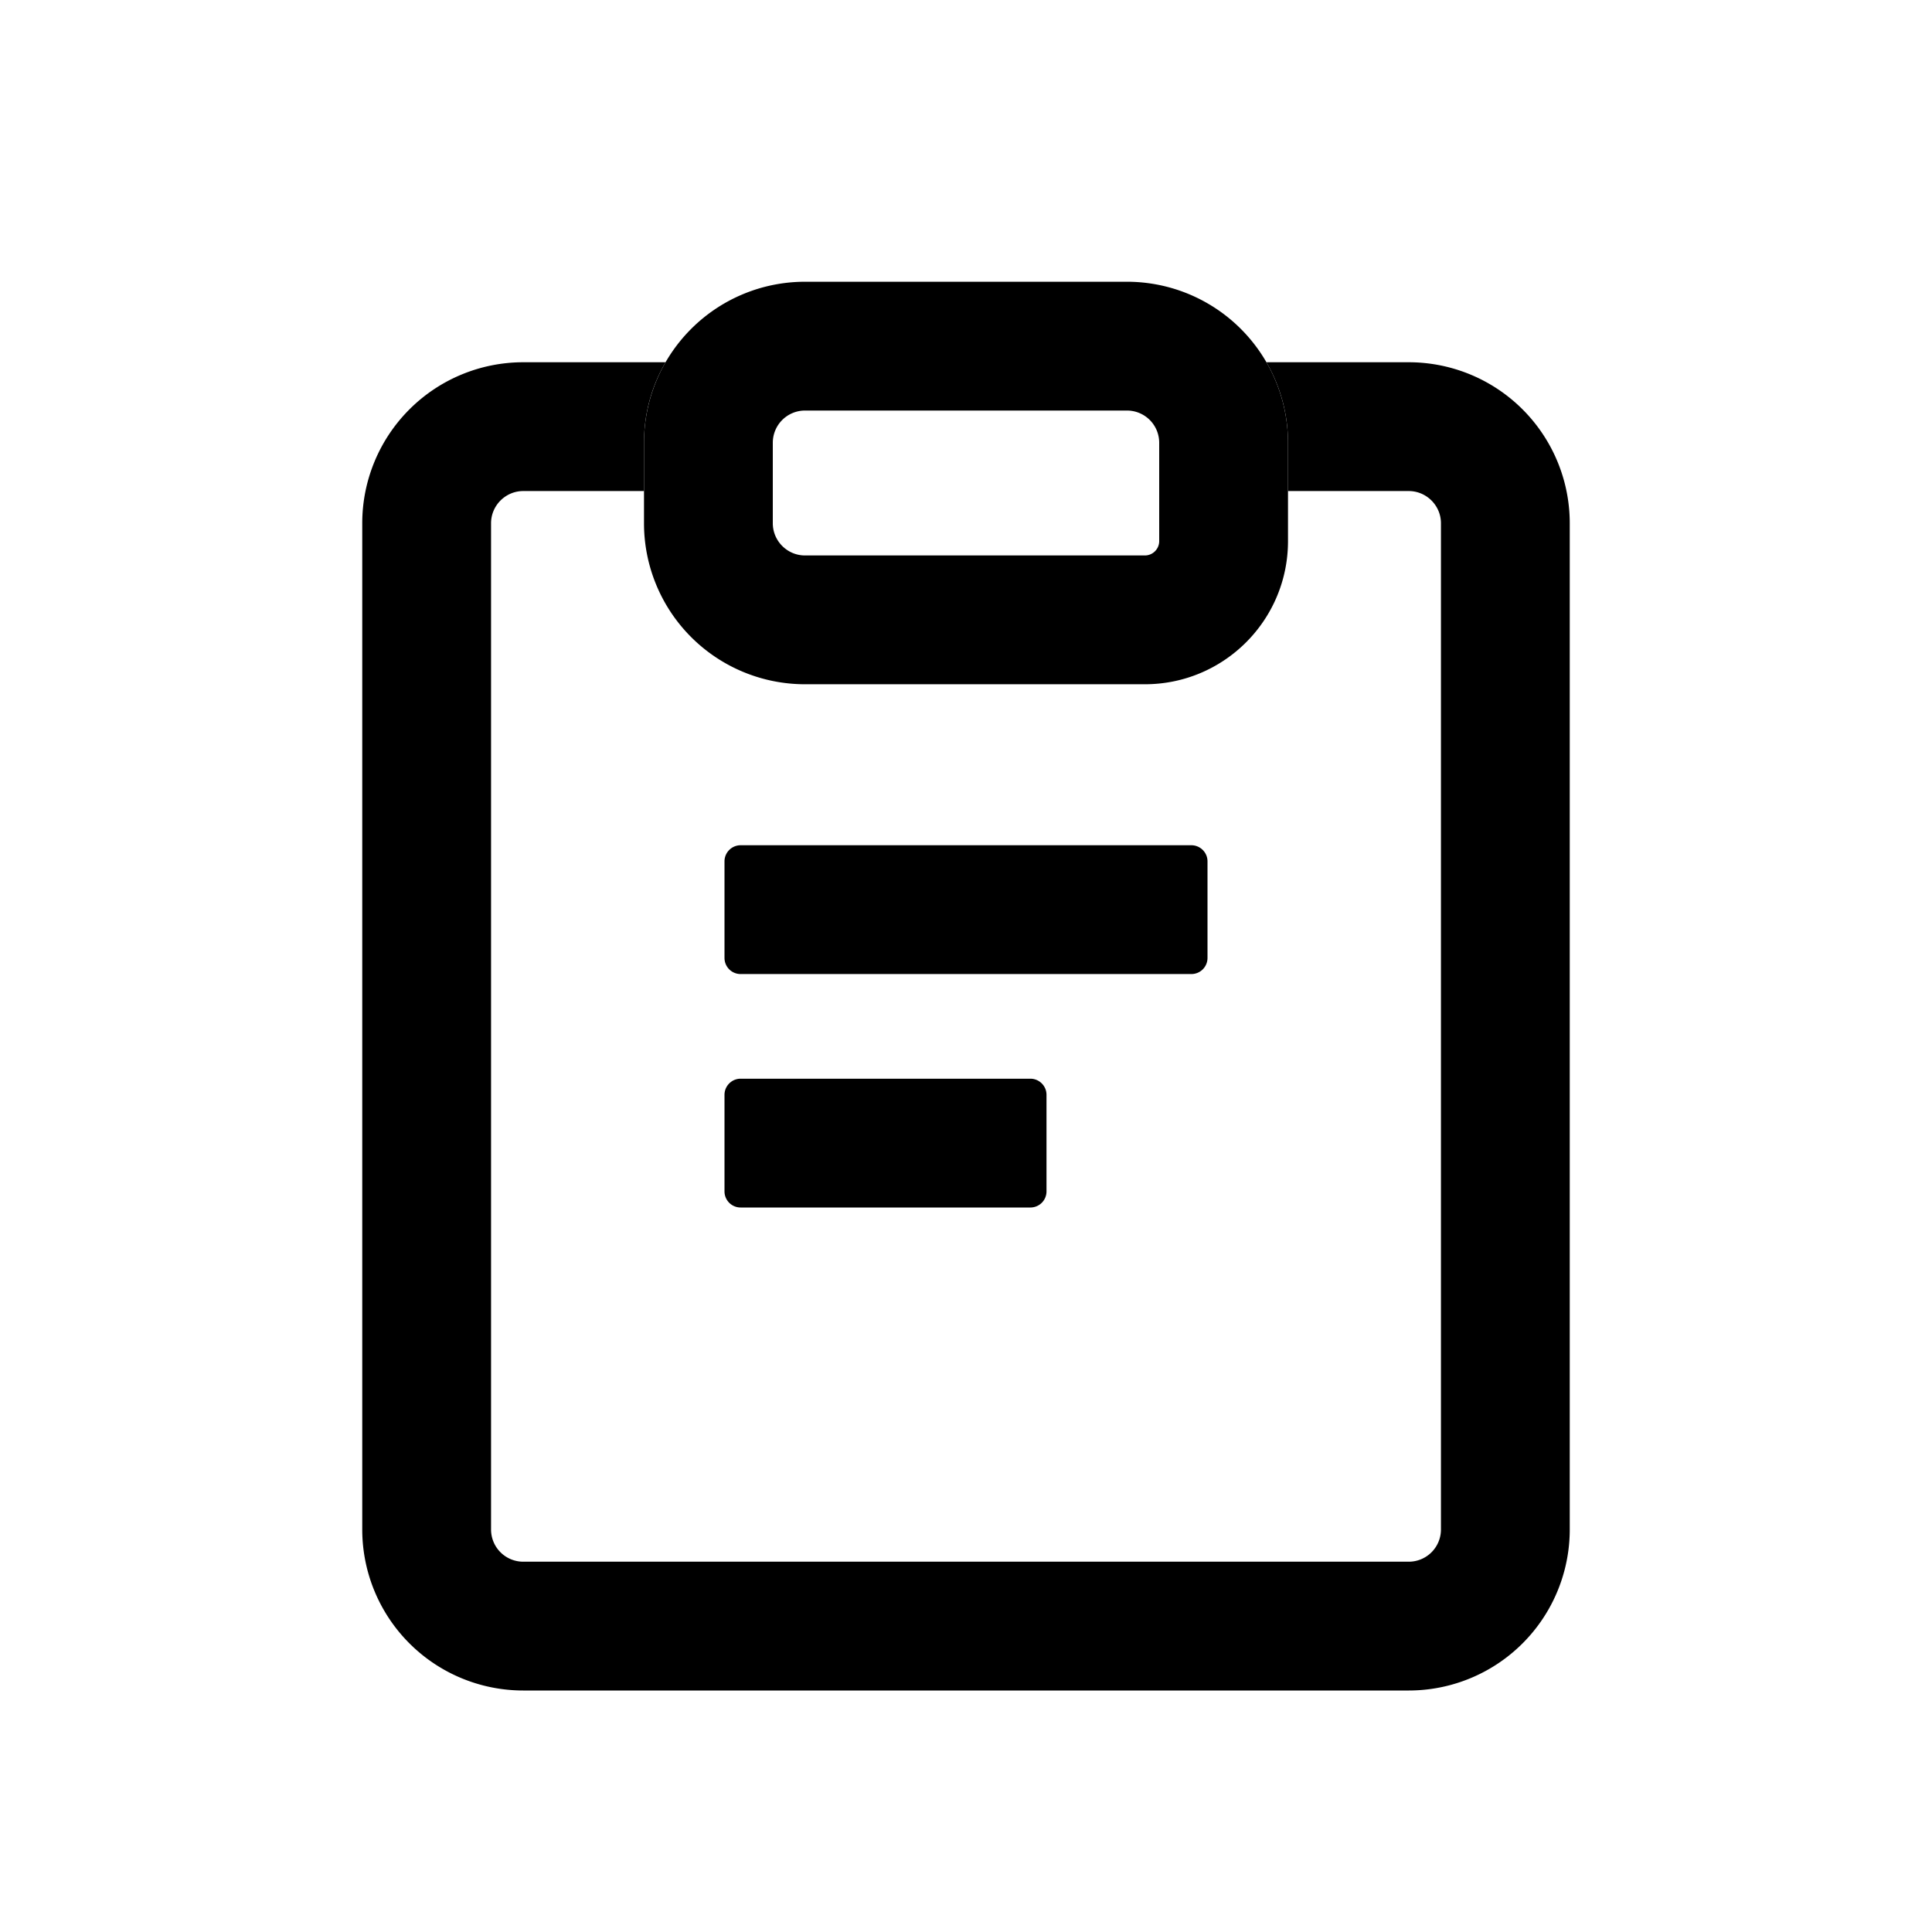 <svg width="24" height="24" fill="none" xmlns="http://www.w3.org/2000/svg"><path fill-rule="evenodd" clip-rule="evenodd" d="M8.268 4.5H6.5a2 2 0 0 0-2 2V19a2 2 0 0 0 2 2h11a2 2 0 0 0 2-2V6.5a2 2 0 0 0-2-2h-1.768c.17.294.268.636.268 1v.6h1.5c.22 0 .4.18.4.4V19a.4.4 0 0 1-.4.4h-11a.4.4 0 0 1-.4-.4V6.5c0-.22.18-.4.4-.4H8v-.6c0-.364.097-.706.268-1Z" fill="#000"/><path fill-rule="evenodd" clip-rule="evenodd" d="M14 5.1h-4a.4.4 0 0 0-.4.4v1c0 .22.18.4.4.4h4.222c.098 0 .178-.08.178-.178V5.5a.4.4 0 0 0-.4-.4Zm-4-1.6h4a2 2 0 0 1 2 2v1.222c0 .982-.796 1.778-1.778 1.778H10a2 2 0 0 1-2-2v-1a2 2 0 0 1 2-2Z" fill="#000"/><path d="M14.8 10.5c.11 0 .2.09.2.2v1.2a.2.2 0 0 1-.2.2H9.2a.2.2 0 0 1-.2-.2v-1.2c0-.11.09-.2.2-.2h5.6ZM12.8 13.4c.11 0 .2.09.2.2v1.2a.2.2 0 0 1-.2.2H9.2a.2.2 0 0 1-.2-.2v-1.2c0-.11.09-.2.2-.2h3.6Z" fill="#000"/></svg>